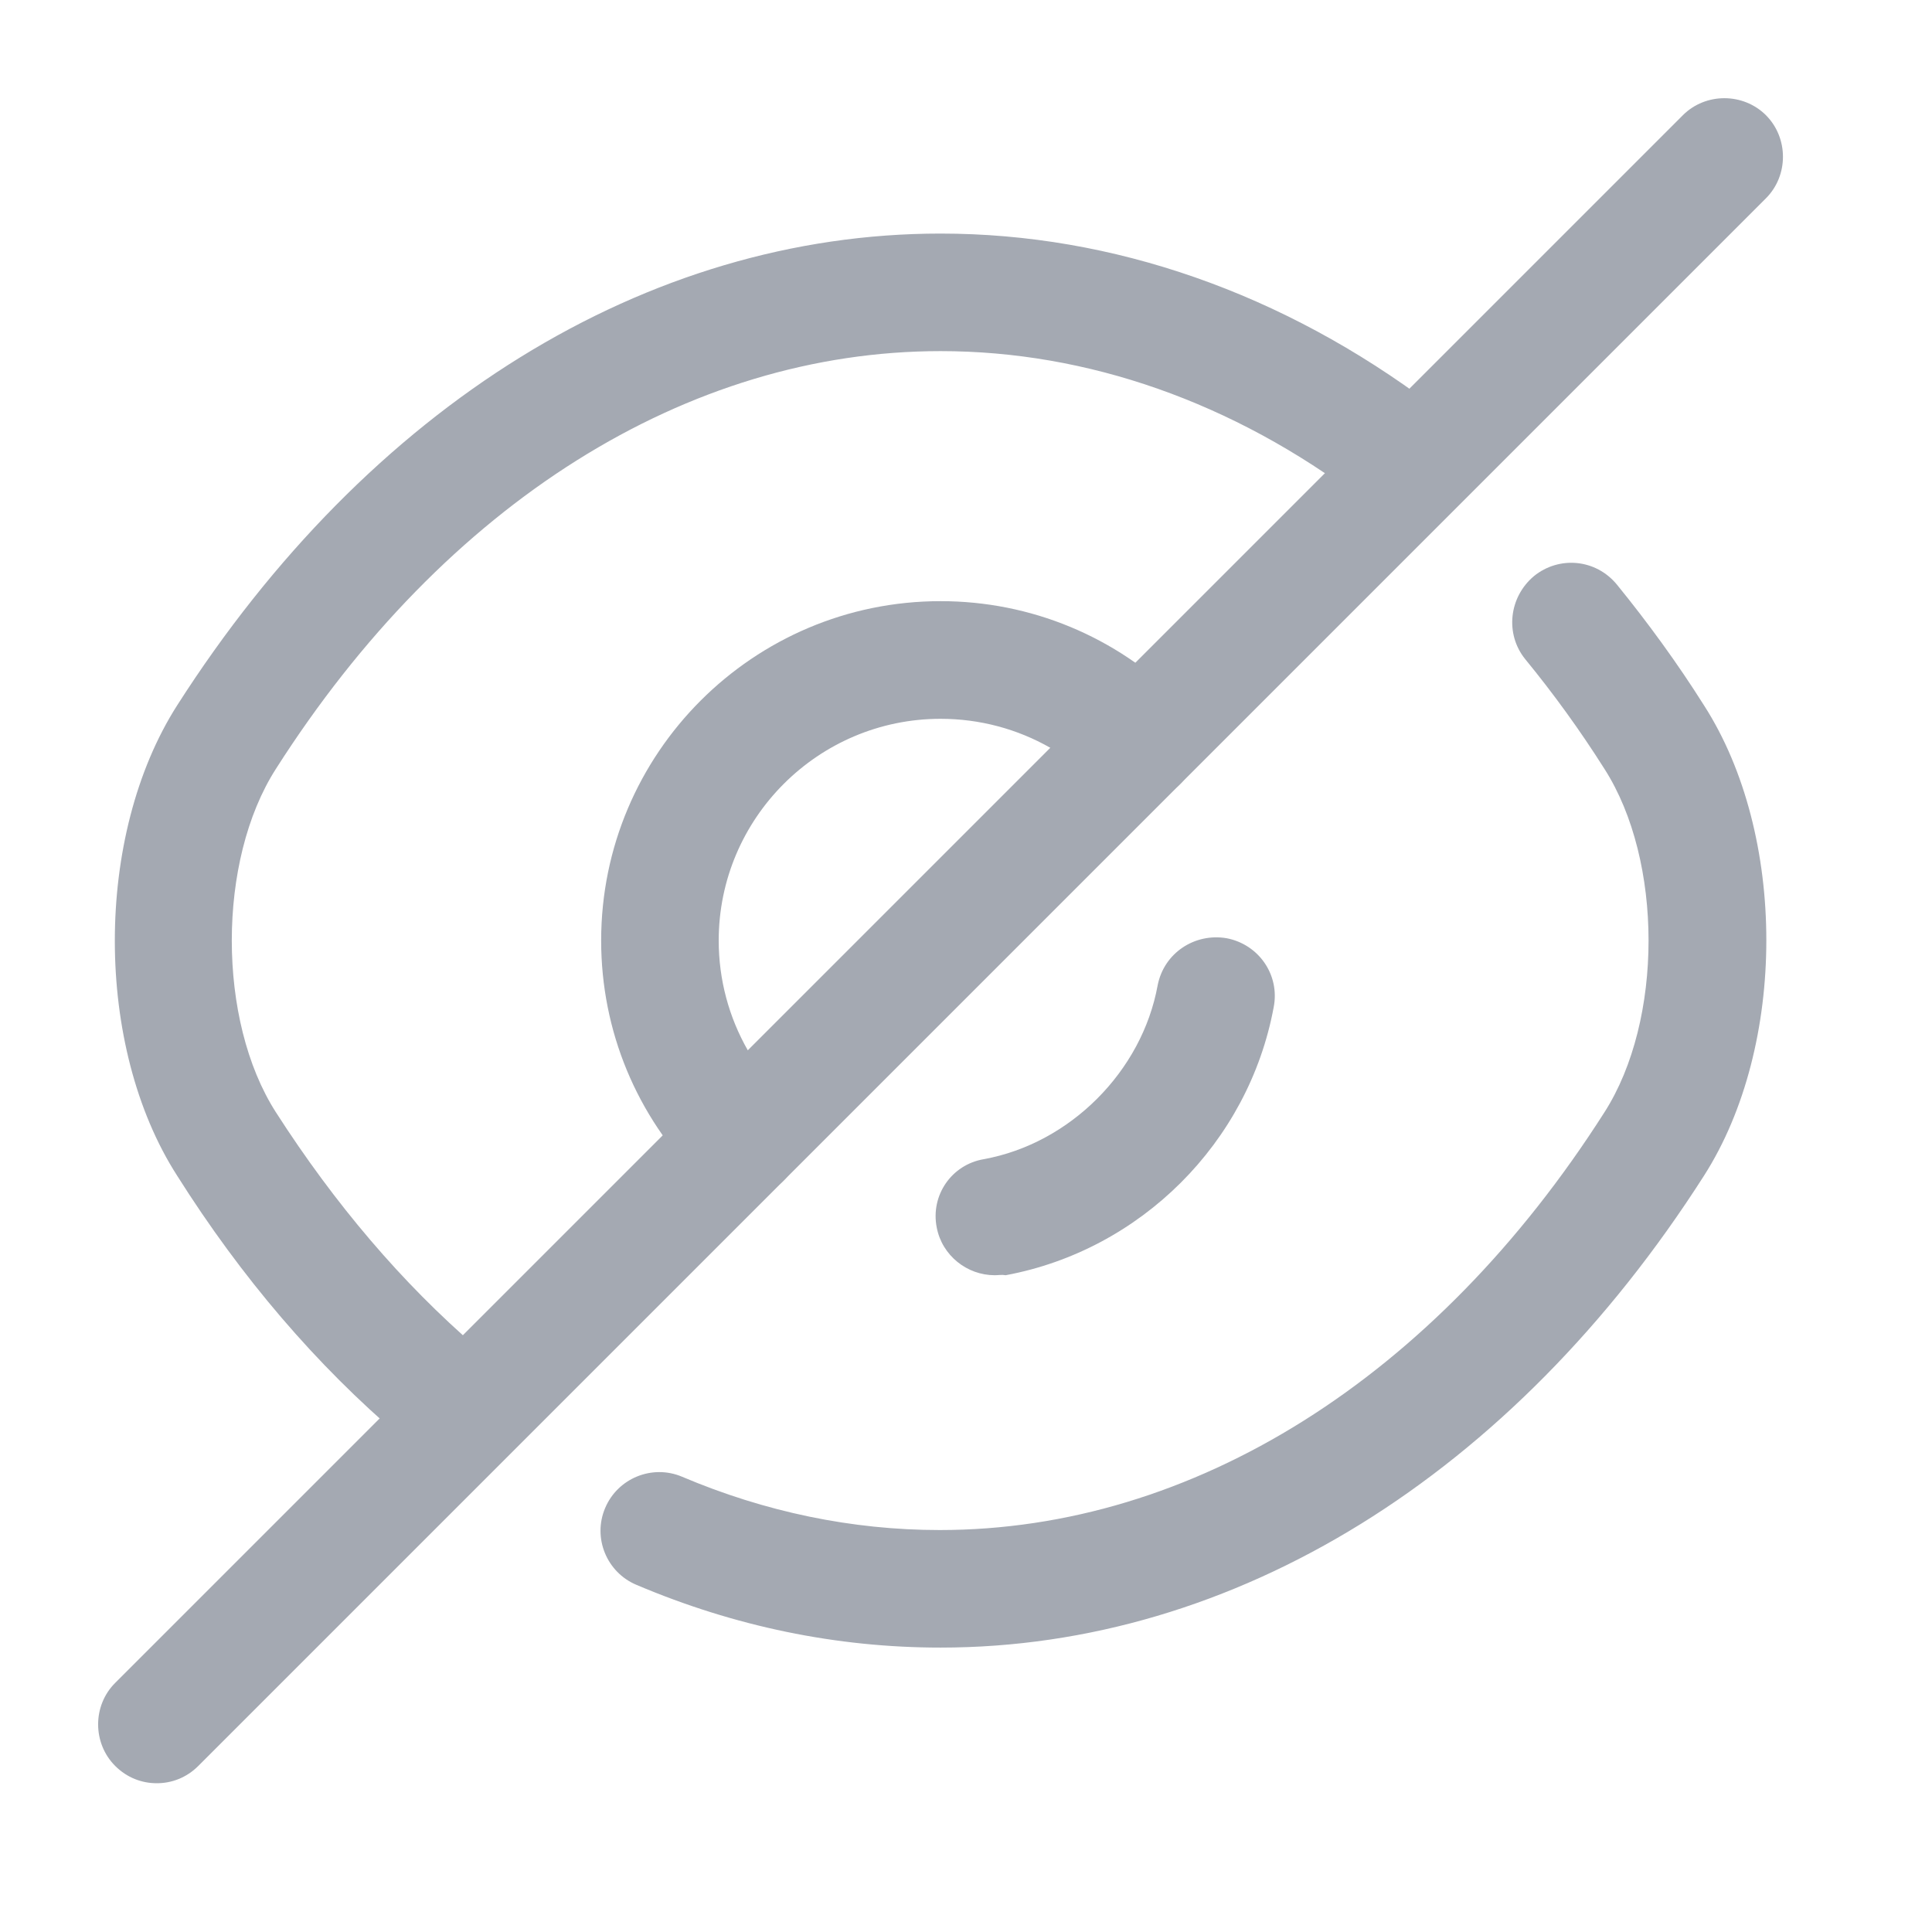 <svg width="19" height="19" viewBox="0 0 19 19" fill="none" xmlns="http://www.w3.org/2000/svg">
<path d="M7.3 11.778C7.153 11.778 7.007 11.724 6.891 11.609C6.259 10.977 5.912 10.136 5.912 9.25C5.912 7.408 7.408 5.912 9.25 5.912C10.136 5.912 10.976 6.259 11.609 6.891C11.716 6.999 11.778 7.146 11.778 7.3C11.778 7.454 11.716 7.6 11.609 7.708L7.708 11.609C7.593 11.724 7.446 11.778 7.3 11.778ZM9.25 7.069C8.047 7.069 7.068 8.048 7.068 9.25C7.068 9.635 7.169 10.005 7.354 10.329L10.329 7.354C10.005 7.169 9.635 7.069 9.25 7.069Z" fill="#A4A9B2"/>
<path d="M4.317 14.268C4.186 14.268 4.047 14.222 3.939 14.129C3.114 13.428 2.374 12.564 1.742 11.562C0.925 10.29 0.925 8.217 1.742 6.937C3.623 3.993 6.359 2.297 9.25 2.297C10.946 2.297 12.619 2.883 14.083 3.985C14.338 4.178 14.392 4.54 14.199 4.794C14.006 5.049 13.644 5.103 13.389 4.91C12.125 3.954 10.692 3.453 9.25 3.453C6.76 3.453 4.378 4.949 2.713 7.562C2.135 8.464 2.135 10.036 2.713 10.938C3.292 11.84 3.954 12.618 4.687 13.25C4.926 13.459 4.957 13.821 4.748 14.068C4.641 14.198 4.479 14.268 4.317 14.268Z" fill="#A4A9B2"/>
<path d="M9.25 16.203C8.225 16.203 7.223 15.995 6.259 15.586C5.966 15.463 5.827 15.124 5.951 14.831C6.074 14.538 6.413 14.399 6.706 14.522C7.523 14.869 8.379 15.047 9.242 15.047C11.732 15.047 14.114 13.551 15.779 10.938C16.357 10.036 16.357 8.464 15.779 7.562C15.54 7.184 15.278 6.822 15 6.483C14.8 6.236 14.838 5.874 15.085 5.666C15.332 5.465 15.694 5.496 15.902 5.75C16.203 6.12 16.496 6.521 16.758 6.937C17.575 8.209 17.575 10.283 16.758 11.562C14.877 14.507 12.141 16.203 9.25 16.203Z" fill="#A4A9B2"/>
<path d="M9.782 12.541C9.512 12.541 9.265 12.349 9.212 12.071C9.15 11.755 9.358 11.454 9.674 11.4C10.522 11.246 11.231 10.537 11.385 9.689C11.447 9.373 11.748 9.173 12.064 9.227C12.38 9.288 12.588 9.589 12.526 9.905C12.279 11.239 11.216 12.295 9.89 12.541C9.851 12.534 9.82 12.541 9.782 12.541Z" fill="#A4A9B2"/>
<path d="M1.542 17.537C1.395 17.537 1.249 17.483 1.133 17.367C0.909 17.143 0.909 16.773 1.133 16.55L6.891 10.792C7.115 10.568 7.485 10.568 7.708 10.792C7.932 11.015 7.932 11.385 7.708 11.609L1.95 17.367C1.834 17.483 1.688 17.537 1.542 17.537Z" fill="#A4A9B2"/>
<path d="M11.2 7.878C11.054 7.878 10.907 7.824 10.792 7.708C10.568 7.485 10.568 7.115 10.792 6.891L16.55 1.133C16.773 0.91 17.143 0.91 17.367 1.133C17.59 1.357 17.59 1.727 17.367 1.95L11.609 7.708C11.493 7.824 11.347 7.878 11.2 7.878Z" fill="#A4A9B2"/>
</svg>
